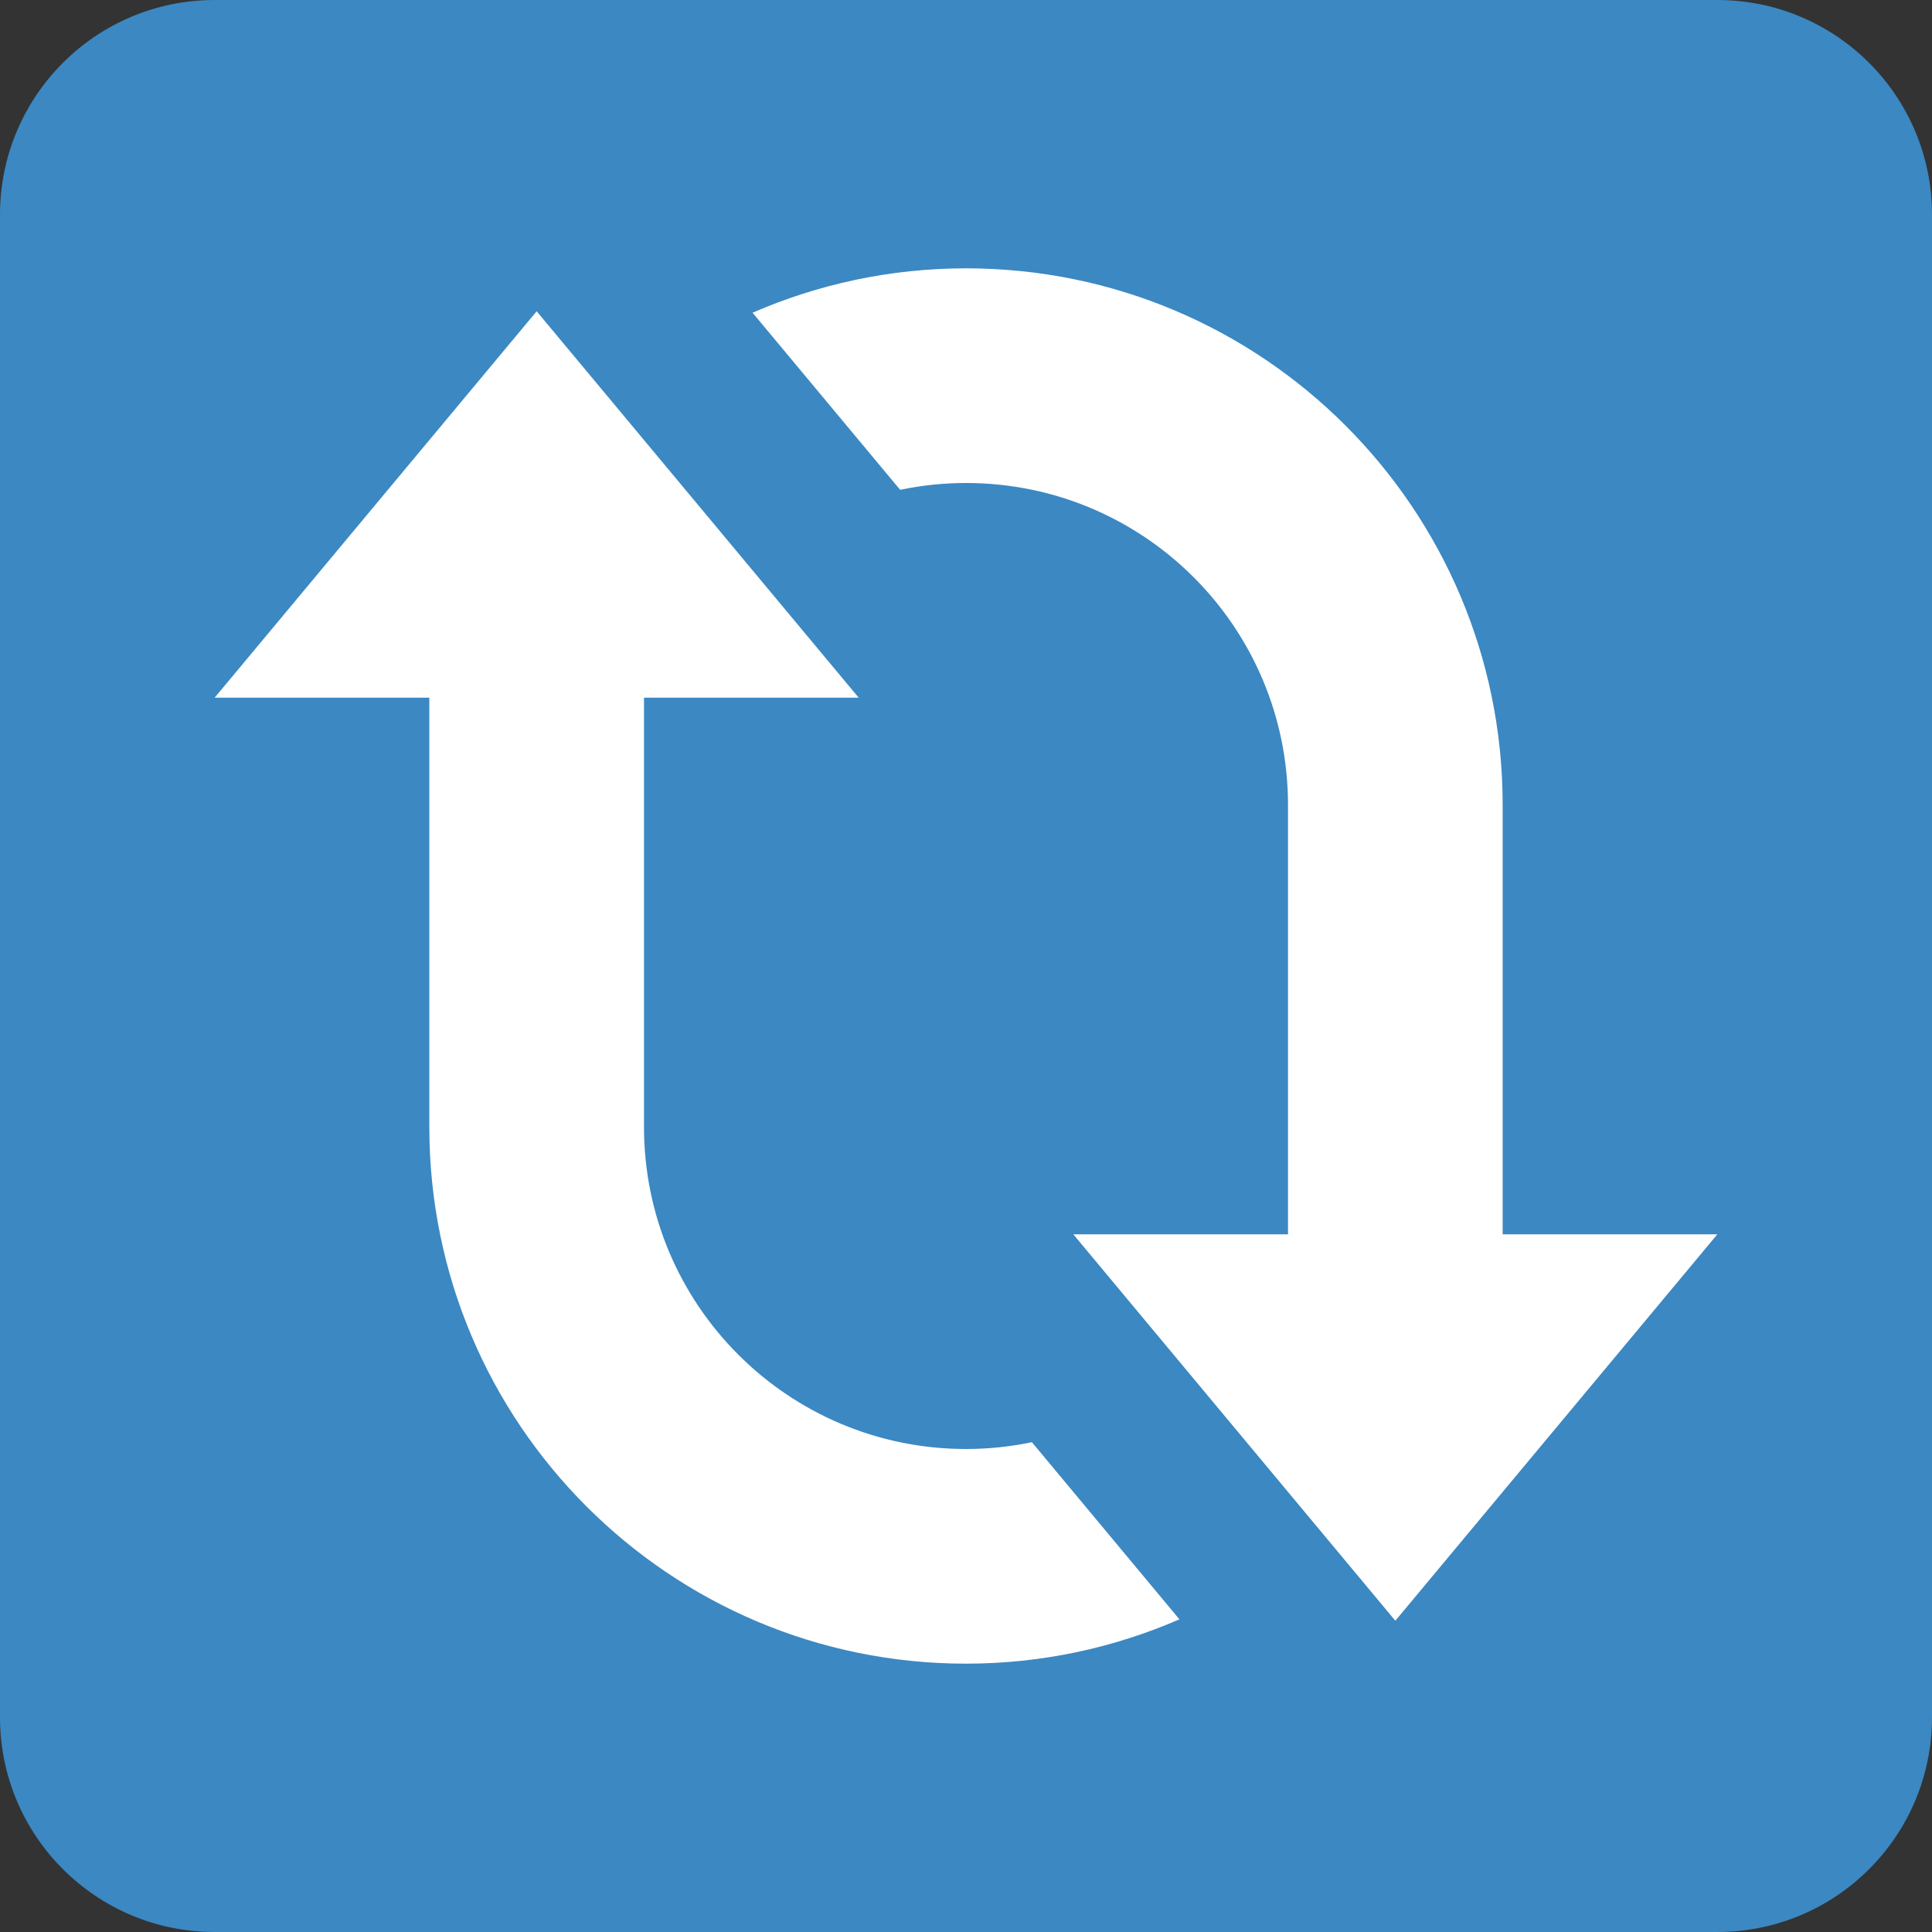 <?xml version="1.0" encoding="UTF-8" standalone="no"?>
<svg
   xmlns:dc="http://purl.org/dc/elements/1.1/"
   xmlns:cc="http://creativecommons.org/ns#"
   xmlns:rdf="http://www.w3.org/1999/02/22-rdf-syntax-ns#"
   xmlns:svg="http://www.w3.org/2000/svg"
   xmlns="http://www.w3.org/2000/svg"
   xmlns:sodipodi="http://sodipodi.sourceforge.net/DTD/sodipodi-0.dtd"
   xmlns:inkscape="http://www.inkscape.org/namespaces/inkscape"
   viewBox="0 0 36 36"
   id="svg2"
   version="1.1"
   inkscape:version="0.91 r13725"
   sodipodi:docname="1f503.svg"
   width="36"
   height="36">
  <rect x="0" y="0" width="36" height="36" fill="#333333" stroke="none"/>
  <defs
     id="defs10" />
  <sodipodi:namedview
     pagecolor="#ffffff"
     bordercolor="#666666"
     borderopacity="1"
     objecttolerance="10"
     gridtolerance="10"
     guidetolerance="10"
     inkscape:pageopacity="0"
     inkscape:pageshadow="2"
     inkscape:window-width="640"
     inkscape:window-height="480"
     id="namedview8"
     showgrid="false"
     inkscape:zoom="6.5555556"
     inkscape:cx="18"
     inkscape:cy="18"
     inkscape:window-x="0"
     inkscape:window-y="0"
     inkscape:window-maximized="0"
     inkscape:current-layer="svg2" />
  <path
     d="M 4,36 C 1.791,36 0,34.209 0,32 L 0,4 C 0,1.791 1.791,0 4,0 l 28,0 c 2.209,0 4,1.791 4,4 l 0,28 c 0,2.209 -1.791,4 -4,4 L 4,36 Z"
     id="path4"
     inkscape:connector-curvature="0"
     style="fill:#3b88c3" />
  <path
     d="m 26,30.2 6,-7.2 -4,0 0,-8 C 28,9.477 23.523,5 18,5 16.586,5 15.242,5.297 14.023,5.827 l 2.75,3.3 C 17.169,9.044 17.579,9 18,9 c 3.315,0 6,2.686 6,6 l 0,8 -4,0 6,7.2 z M 21.977,30.174 19.228,26.873 C 18.831,26.956 18.421,27 18,27 14.686,27 12,24.313 12,21 l 0,-8 4,0 -6,-7.2 -6,7.2 4,0 0,8 c 0,5.522 4.477,10 10,10 1.414,0 2.758,-0.297 3.977,-0.826 z"
     id="path6"
     inkscape:connector-curvature="0"
     style="fill:#ffffff" />
</svg>
